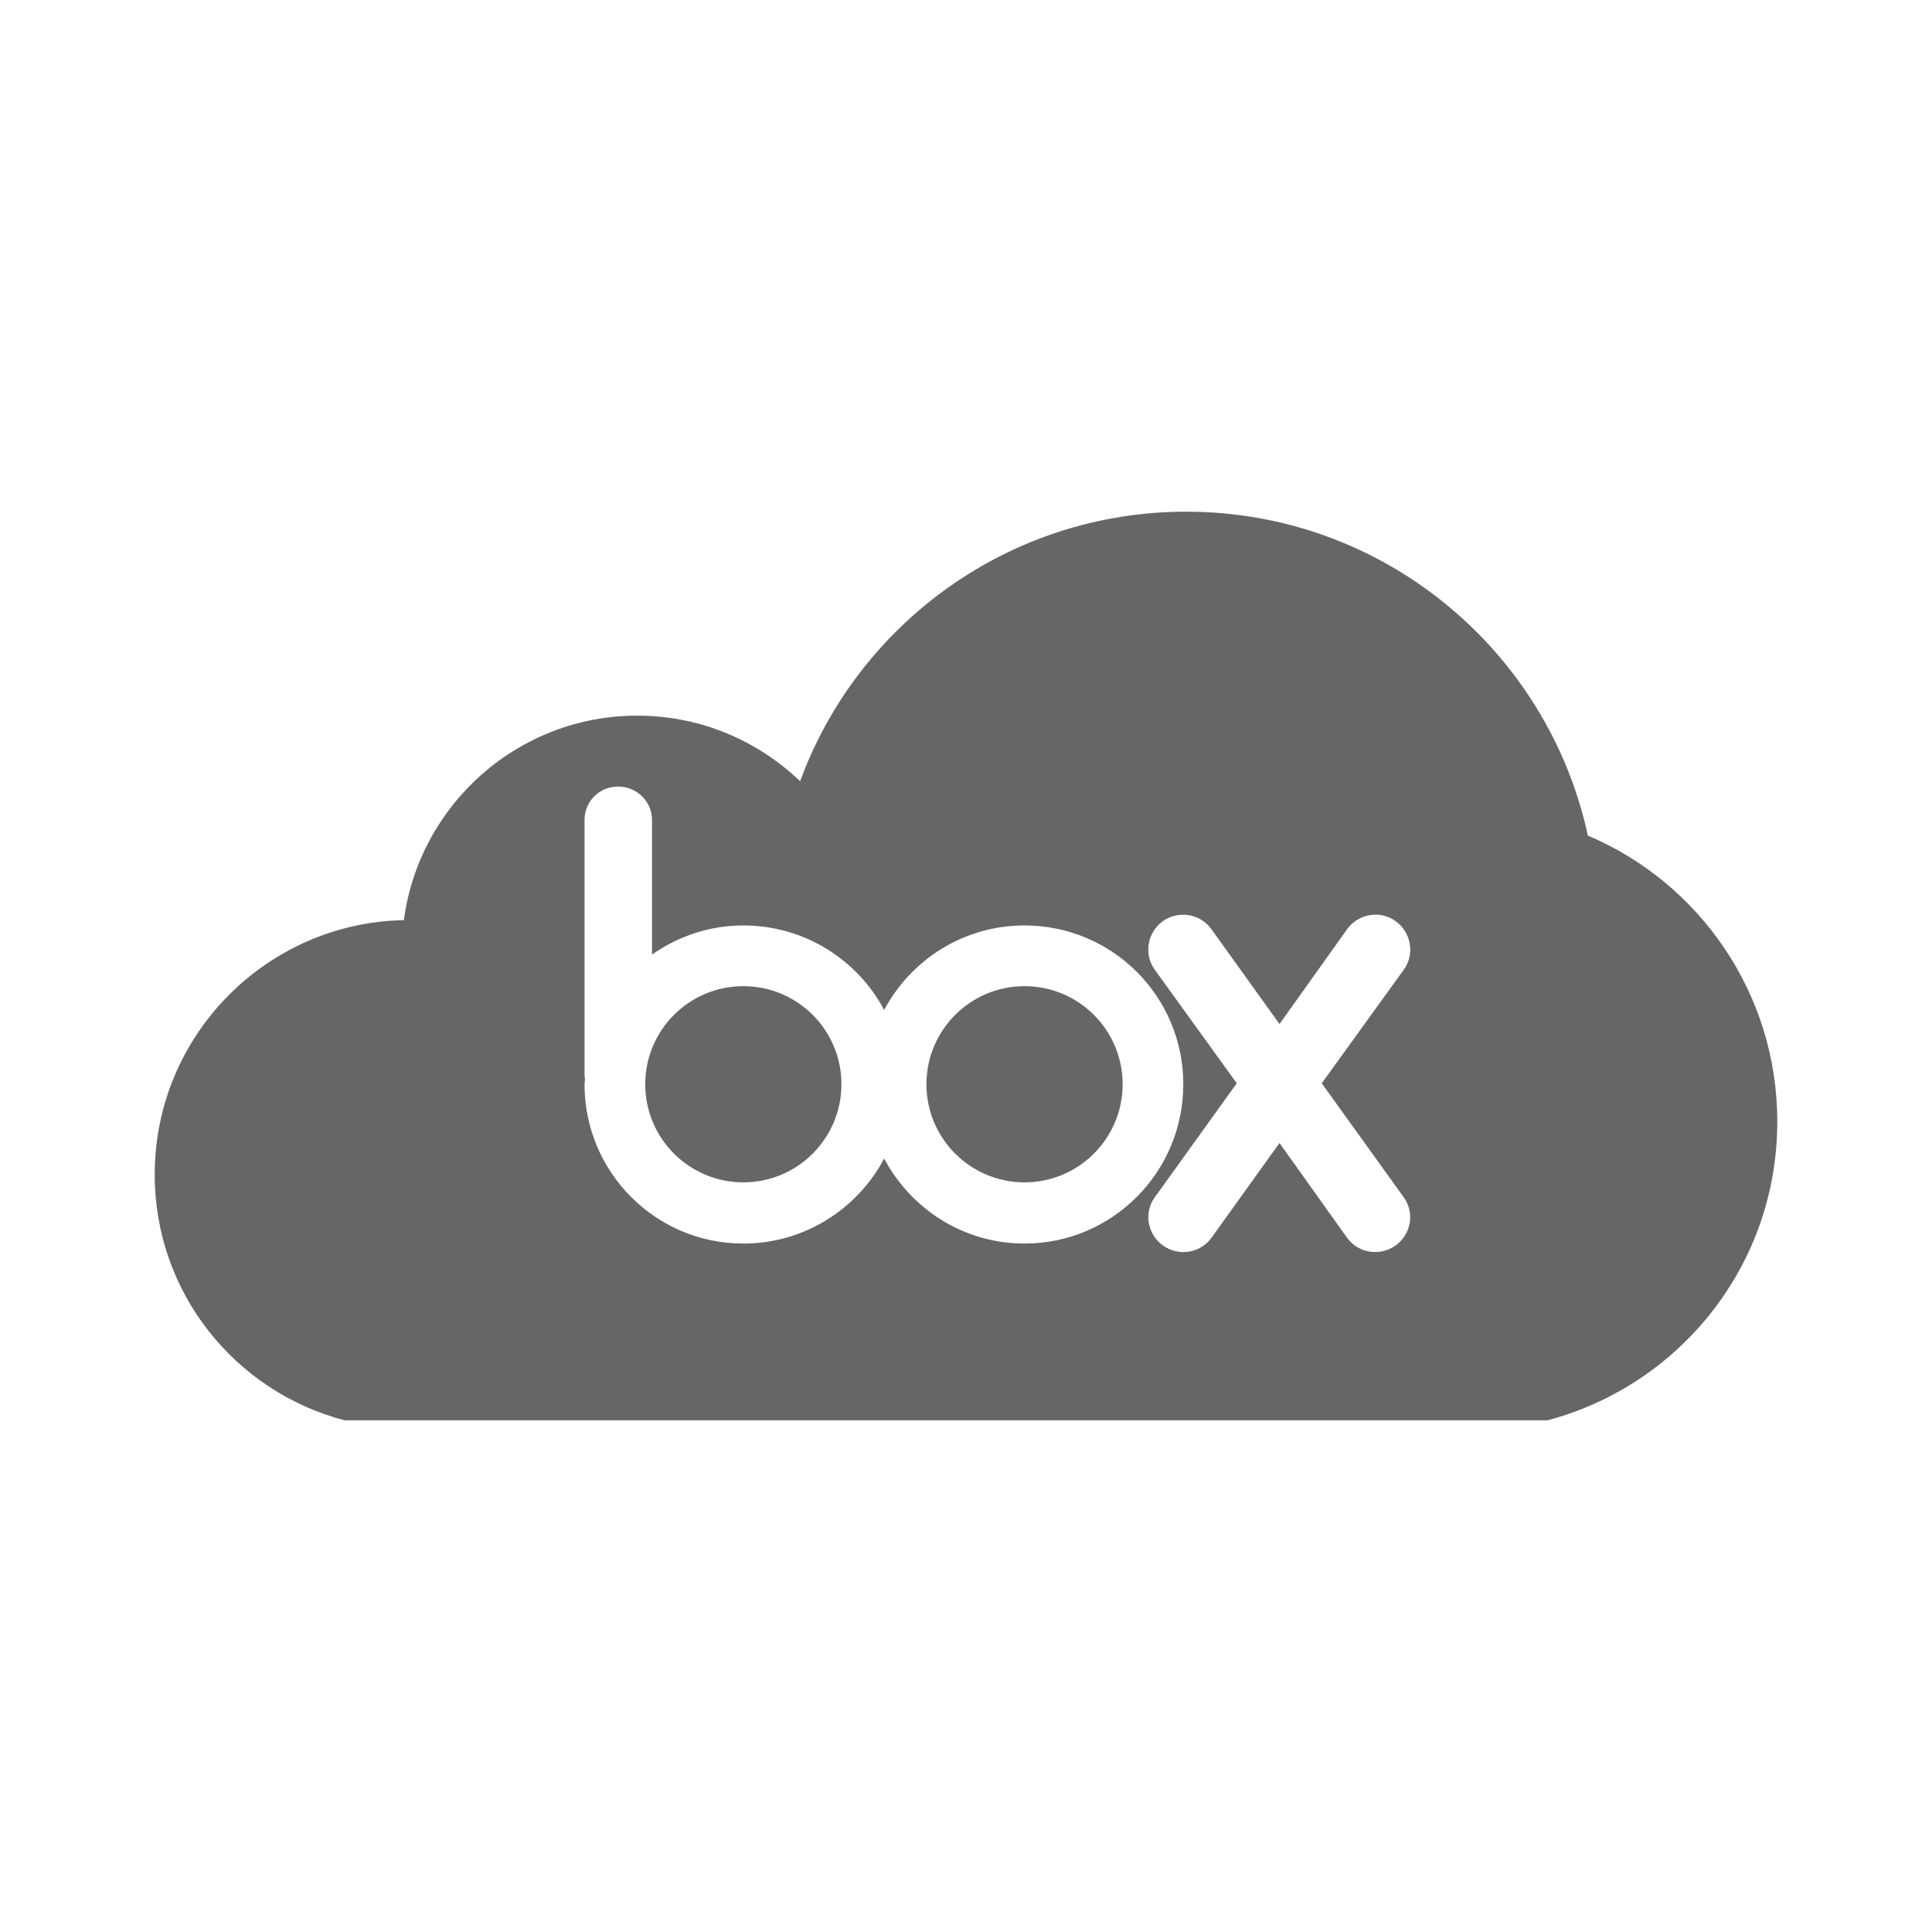 <?xml version="1.0" encoding="UTF-8" standalone="no"?>
<!-- Created with Inkscape (http://www.inkscape.org/) -->

<svg
   xmlns:dc="http://purl.org/dc/elements/1.1/"
   xmlns:cc="http://creativecommons.org/ns#"
   xmlns:rdf="http://www.w3.org/1999/02/22-rdf-syntax-ns#"
   xmlns:svg="http://www.w3.org/2000/svg"
   xmlns="http://www.w3.org/2000/svg"
   xmlns:inkscape="http://www.inkscape.org/namespaces/inkscape"
   version="1.1"
   width="100%"
   height="100%"
   viewBox="0 0 512 512"
   id="svg2">
  <defs
     id="defs8">
    <clipPath
       id="clipPath3822">
      <path
         d="M 26,0 C 11.603,0 0,11.603 0,26 l 0,460 c 0,14.397 11.603,26 26,26 l 460,0 c 14.397,0 26,-11.603 26,-26 L 512,26 C 512,11.603 500.397,0 486,0 L 26,0 z"
         inkscape:connector-curvature="0"
         id="path3824"
         style="fill:none;fill-opacity:1;stroke:none" />
    </clipPath>
  </defs>
  <path
     d="M 26,0 C 11.603,0 0,11.603 0,26 l 0,460 c 0,14.397 11.603,26 26,26 l 460,0 c 14.397,0 26,-11.603 26,-26 L 512,26 C 512,11.603 500.397,0 486,0 L 26,0 z"
     inkscape:connector-curvature="0"
     id="rect2986"
     style="fill:none;fill-opacity:1;stroke:none" />
  <g
     clip-path="url(#clipPath3822)"
     id="g3433"
     style="opacity:0.0;fill:#000000">
    <path
       d="m 314.367,135.601 c -46.988,0 -87.055,29.741 -102.323,71.427 l 388.909,388.909 c 15.268,-41.685 55.335,-71.427 102.323,-71.427 z"
       inkscape:connector-curvature="0"
       id="path3435"
       style="fill:#000000" />
    <path
       d="m 212.044,207.028 c -11.224,-10.718 -26.37,-17.375 -43.112,-17.375 l 388.909,388.909 c 16.742,0 31.888,6.657 43.112,17.375 z"
       inkscape:connector-curvature="0"
       id="path3437"
       style="fill:#000000" />
    <path
       d="m 168.932,189.653 c -31.7,0 -57.818,23.597 -61.906,54.183 l 388.909,388.909 c 4.087,-30.586 30.206,-54.183 61.906,-54.183 z"
       inkscape:connector-curvature="0"
       id="path3439"
       style="fill:#000000" />
    <path
       d="M 107.027,243.836 C 70.447,244.605 41,274.506 41,311.278 L 429.909,700.187 c 0,-36.772 29.447,-66.673 66.027,-67.442 z"
       inkscape:connector-curvature="0"
       id="path3441"
       style="fill:#000000" />
    <path
       d="m 41,311.278 c 0,18.589 7.517,35.375 19.678,47.536 L 449.586,747.723 C 437.425,735.562 429.909,718.776 429.909,700.187 z"
       inkscape:connector-curvature="0"
       id="path3443"
       style="fill:#000000" />
    <path
       d="m 60.678,358.814 c 8.34,8.34 18.864,14.505 30.646,17.584 l 388.909,388.909 c -11.782,-3.08 -22.306,-9.245 -30.646,-17.584 z"
       inkscape:connector-curvature="0"
       id="path3445"
       style="fill:#000000" />
    <path
       d="m 91.324,376.399 34.621,0 388.909,388.909 -34.621,0 z"
       inkscape:connector-curvature="0"
       id="path3447"
       style="fill:#000000" />
    <path
       d="m 125.945,376.399 284.179,0 388.909,388.909 -284.179,0 z"
       inkscape:connector-curvature="0"
       id="path3449"
       style="fill:#000000" />
    <path
       d="M 410.124,376.399 C 445.191,367.068 471,335.291 471,297.247 l 388.909,388.909 c 0,38.043 -25.809,69.82 -60.876,79.151 z"
       inkscape:connector-curvature="0"
       id="path3451"
       style="fill:#000000" />
    <path
       d="m 471,297.247 c 0,-22.722 -9.211,-43.315 -24.107,-58.211 l 388.909,388.909 c 14.896,14.896 24.107,35.489 24.107,58.211 z"
       inkscape:connector-curvature="0"
       id="path3453"
       style="fill:#000000" />
    <path
       d="m 446.893,239.036 c -7.429,-7.429 -16.272,-13.441 -26.092,-17.594 l 388.909,388.909 c 9.82,4.152 18.663,10.165 26.092,17.594 z"
       inkscape:connector-curvature="0"
       id="path3455"
       style="fill:#000000" />
    <path
       d="M 420.801,221.442 C 416.304,200.629 405.859,182.022 391.334,167.497 l 388.909,388.909 c 14.525,14.525 24.97,33.132 29.467,53.946 z"
       inkscape:connector-curvature="0"
       id="path3457"
       style="fill:#000000" />
    <path
       d="m 391.334,167.497 c -19.702,-19.702 -46.91,-31.893 -76.966,-31.893 l 388.909,388.909 c 30.055,0 57.264,12.192 76.966,31.893 z"
       inkscape:connector-curvature="0"
       id="path3459"
       style="fill:#000000" />
    <path
       d="m 163.782,208.446 c 2.514,0 4.793,1.005 6.429,2.642 l 388.909,388.909 c -1.637,-1.637 -3.915,-2.642 -6.429,-2.642 z"
       inkscape:connector-curvature="0"
       id="path3461"
       style="fill:#000000" />
    <path
       d="m 170.211,211.087 c 1.595,1.595 2.58,3.789 2.58,6.239 l 388.909,388.909 c 0,-2.449 -0.985,-4.644 -2.58,-6.239 z"
       inkscape:connector-curvature="0"
       id="path3463"
       style="fill:#000000" />
    <path
       d="m 172.792,217.326 0,35.65 388.909,388.909 0,-35.65 z"
       inkscape:connector-curvature="0"
       id="path3465"
       style="fill:#000000" />
    <path
       d="m 172.792,252.976 c 6.849,-4.818 15.168,-7.722 24.196,-7.722 l 388.909,388.909 c -9.028,0 -17.347,2.904 -24.196,7.722 z"
       inkscape:connector-curvature="0"
       id="path3467"
       style="fill:#000000" />
    <path
       d="m 196.988,245.254 c 11.676,0 22.255,4.723 29.903,12.37 l 388.909,388.909 c -7.648,-7.648 -18.227,-12.37 -29.903,-12.37 z"
       inkscape:connector-curvature="0"
       id="path3469"
       style="fill:#000000" />
    <path
       d="m 226.891,257.624 c 2.942,2.942 5.451,6.318 7.42,10.023 L 623.22,656.556 c -1.97,-3.706 -4.478,-7.081 -7.42,-10.023 z"
       inkscape:connector-curvature="0"
       id="path3471"
       style="fill:#000000" />
    <path
       d="m 234.311,267.647 c 7.097,-13.312 21.047,-22.394 37.195,-22.394 l 388.909,388.909 c -16.149,0 -30.098,9.082 -37.195,22.394 z"
       inkscape:connector-curvature="0"
       id="path3473"
       style="fill:#000000" />
    <path
       d="m 271.506,245.254 c 11.641,0 22.161,4.7 29.771,12.311 L 690.186,646.473 c -7.61,-7.61 -18.13,-12.311 -29.771,-12.311 z"
       inkscape:connector-curvature="0"
       id="path3475"
       style="fill:#000000" />
    <path
       d="m 301.277,257.564 c 7.611,7.611 12.311,18.132 12.311,29.771 l 388.909,388.909 c 0,-11.64 -4.7,-22.16 -12.311,-29.771 z"
       inkscape:connector-curvature="0"
       id="path3477"
       style="fill:#000000" />
    <path
       d="m 313.588,287.335 c 0,23.283 -18.804,42.218 -42.082,42.218 l 388.909,388.909 c 23.278,0 42.082,-18.935 42.082,-42.218 z"
       inkscape:connector-curvature="0"
       id="path3479"
       style="fill:#000000" />
    <path
       d="m 271.506,329.553 c -11.592,0 -22.049,-4.722 -29.652,-12.326 l 388.909,388.909 c 7.603,7.603 18.06,12.326 29.652,12.326 z"
       inkscape:connector-curvature="0"
       id="path3481"
       style="fill:#000000" />
    <path
       d="m 241.854,317.227 c -2.991,-2.991 -5.54,-6.427 -7.543,-10.197 l 388.909,388.909 c 2.003,3.77 4.553,7.207 7.543,10.197 z"
       inkscape:connector-curvature="0"
       id="path3483"
       style="fill:#000000" />
    <path
       d="m 234.311,307.03 c -7.087,13.383 -21.151,22.523 -37.323,22.523 l 388.909,388.909 c 16.173,0 30.236,-9.14 37.323,-22.523 z"
       inkscape:connector-curvature="0"
       id="path3485"
       style="fill:#000000" />
    <path
       d="m 196.988,329.553 c -11.608,0 -22.101,-4.706 -29.706,-12.311 l 388.909,388.909 c 7.605,7.605 18.098,12.311 29.706,12.311 z"
       inkscape:connector-curvature="0"
       id="path3487"
       style="fill:#000000" />
    <path
       d="m 167.282,317.242 c -7.649,-7.649 -12.376,-18.231 -12.376,-29.907 l 388.909,388.909 c 0,11.676 4.727,22.258 12.376,29.907 z"
       inkscape:connector-curvature="0"
       id="path3489"
       style="fill:#000000" />
    <path
       d="m 154.906,287.335 c 0,-0.486 0.112,-0.934 0.128,-1.415 l 388.909,388.909 c -0.016,0.481 -0.128,0.929 -0.128,1.415 z"
       inkscape:connector-curvature="0"
       id="path3491"
       style="fill:#000000" />
    <path
       d="m 155.034,285.92 c -0.061,-0.427 -0.128,-0.843 -0.128,-1.287 l 388.909,388.909 c 0,0.444 0.067,0.86 0.128,1.287 z"
       inkscape:connector-curvature="0"
       id="path3493"
       style="fill:#000000" />
    <path
       d="m 154.906,284.633 0,-67.306 388.909,388.909 0,67.306 z"
       inkscape:connector-curvature="0"
       id="path3495"
       style="fill:#000000" />
    <path
       d="m 154.906,217.327 c 0,-4.963 3.917,-8.881 8.881,-8.881 L 552.695,597.355 c -4.963,0 -8.881,3.917 -8.881,8.881 z"
       inkscape:connector-curvature="0"
       id="path3497"
       style="fill:#000000" />
    <path
       d="m 313.342,242.422 c 2.458,-0.072 4.903,0.863 6.726,2.686 l 388.909,388.909 c -1.823,-1.823 -4.268,-2.758 -6.726,-2.686 z"
       inkscape:connector-curvature="0"
       id="path3499"
       style="fill:#000000" />
    <path
       d="m 320.068,245.108 c 0.358,0.358 0.691,0.749 0.996,1.175 L 709.973,635.192 c -0.305,-0.425 -0.639,-0.817 -0.996,-1.175 z"
       inkscape:connector-curvature="0"
       id="path3501"
       style="fill:#000000" />
    <path
       d="m 321.065,246.283 18.018,25.1 388.909,388.909 -18.018,-25.1 z"
       inkscape:connector-curvature="0"
       id="path3503"
       style="fill:#000000" />
    <path
       d="m 339.083,271.382 17.89,-25.1 388.909,388.909 -17.89,25.1 z"
       inkscape:connector-curvature="0"
       id="path3505"
       style="fill:#000000" />
    <path
       d="m 356.973,246.283 c 2.961,-4.126 8.736,-5.156 12.87,-2.188 l 388.909,388.909 c -4.135,-2.967 -9.91,-1.937 -12.87,2.188 z"
       inkscape:connector-curvature="0"
       id="path3507"
       style="fill:#000000" />
    <path
       d="m 369.843,244.094 c 0.419,0.301 0.807,0.631 1.161,0.986 l 388.909,388.909 c -0.354,-0.354 -0.742,-0.685 -1.161,-0.986 z"
       inkscape:connector-curvature="0"
       id="path3509"
       style="fill:#000000" />
    <path
       d="m 371.005,245.08 c 3.132,3.132 3.693,8.17 1.027,11.885 l 388.909,388.909 c 2.666,-3.714 2.105,-8.752 -1.027,-11.885 z"
       inkscape:connector-curvature="0"
       id="path3512"
       style="fill:#000000" />
    <path
       d="m 372.032,256.965 -21.751,30.116 388.909,388.909 21.751,-30.116 z"
       inkscape:connector-curvature="0"
       id="path3514"
       style="fill:#000000" />
    <path
       d="m 350.281,287.081 21.751,30.245 388.909,388.909 -21.751,-30.245 z"
       inkscape:connector-curvature="0"
       id="path3516"
       style="fill:#000000" />
    <path
       d="m 372.032,317.326 c 2.953,4.114 1.909,9.802 -2.188,12.741 l 388.909,388.909 c 4.097,-2.939 5.141,-8.627 2.188,-12.741 z"
       inkscape:connector-curvature="0"
       id="path3518"
       style="fill:#000000" />
    <path
       d="m 369.843,330.067 c -3.698,2.654 -8.763,2.22 -11.906,-0.923 l 388.909,388.909 c 3.144,3.144 8.208,3.577 11.906,0.923 z"
       inkscape:connector-curvature="0"
       id="path3520"
       style="fill:#000000" />
    <path
       d="m 357.937,329.144 c -0.346,-0.346 -0.669,-0.725 -0.964,-1.136 l 388.909,388.909 c 0.295,0.411 0.618,0.79 0.964,1.136 z"
       inkscape:connector-curvature="0"
       id="path3522"
       style="fill:#000000" />
    <path
       d="m 356.973,328.008 -17.89,-25.1 388.909,388.909 17.89,25.1 z"
       inkscape:connector-curvature="0"
       id="path3524"
       style="fill:#000000" />
    <path
       d="m 339.083,302.908 -18.018,25.1 388.909,388.909 18.018,-25.1 z"
       inkscape:connector-curvature="0"
       id="path3526"
       style="fill:#000000" />
    <path
       d="m 321.065,328.008 c -2.976,4.147 -8.765,5.005 -12.87,2.059 l 388.909,388.909 c 4.105,2.946 9.894,2.088 12.87,-2.059 z"
       inkscape:connector-curvature="0"
       id="path3528"
       style="fill:#000000" />
    <path
       d="m 308.195,330.067 c -0.421,-0.302 -0.809,-0.633 -1.165,-0.988 l 388.909,388.909 c 0.355,0.355 0.744,0.686 1.165,0.988 z"
       inkscape:connector-curvature="0"
       id="path3530"
       style="fill:#000000" />
    <path
       d="m 307.03,329.079 c -3.104,-3.104 -3.672,-8.062 -1.024,-11.753 L 694.915,706.235 c -2.648,3.691 -2.08,8.649 1.024,11.753 z"
       inkscape:connector-curvature="0"
       id="path3532"
       style="fill:#000000" />
    <path
       d="m 306.006,317.326 21.751,-30.245 388.909,388.909 -21.751,30.245 z"
       inkscape:connector-curvature="0"
       id="path3534"
       style="fill:#000000" />
    <path
       d="m 327.757,287.081 -21.751,-30.116 388.909,388.909 21.751,30.116 z"
       inkscape:connector-curvature="0"
       id="path3536"
       style="fill:#000000" />
    <path
       d="m 306.006,256.965 c -2.967,-4.135 -1.938,-9.91 2.188,-12.87 l 388.909,388.909 c -4.127,2.961 -5.156,8.736 -2.188,12.87 z"
       inkscape:connector-curvature="0"
       id="path3538"
       style="fill:#000000" />
    <path
       d="m 308.195,244.094 c 1.592,-1.143 3.436,-1.622 5.148,-1.673 l 388.909,388.909 c -1.712,0.051 -3.556,0.53 -5.148,1.673 z"
       inkscape:connector-curvature="0"
       id="path3540"
       style="fill:#000000" />
    <path
       d="m 196.992,261.34 c -14.358,0 -25.997,11.641 -25.997,25.997 l 388.909,388.909 c 0,-14.357 11.64,-25.997 25.997,-25.997 z"
       inkscape:connector-curvature="0"
       id="path3542"
       style="fill:#000000" />
    <path
       d="m 170.995,287.338 c 0,7.179 2.91,13.678 7.615,18.383 L 567.518,694.629 c -4.705,-4.705 -7.615,-11.204 -7.615,-18.383 z"
       inkscape:connector-curvature="0"
       id="path3544"
       style="fill:#000000" />
    <path
       d="m 178.609,305.72 c 4.705,4.705 11.204,7.615 18.383,7.615 L 585.901,702.244 c -7.178,0 -13.678,-2.91 -18.383,-7.615 z"
       inkscape:connector-curvature="0"
       id="path3546"
       style="fill:#000000" />
    <path
       d="m 196.992,313.335 c 14.358,0 25.997,-11.641 25.997,-25.997 L 611.898,676.246 c 0,14.357 -11.64,25.997 -25.997,25.997 z"
       inkscape:connector-curvature="0"
       id="path3548"
       style="fill:#000000" />
    <path
       d="m 222.99,287.338 c 0,-7.179 -2.91,-13.678 -7.615,-18.383 l 388.909,388.909 c 4.705,4.705 7.615,11.204 7.615,18.383 z"
       inkscape:connector-curvature="0"
       id="path3550"
       style="fill:#000000" />
    <path
       d="m 215.375,268.955 c -4.705,-4.705 -11.204,-7.615 -18.383,-7.615 l 388.909,388.909 c 7.178,0 13.678,2.91 18.383,7.615 z"
       inkscape:connector-curvature="0"
       id="path3552"
       style="fill:#000000" />
    <path
       d="m 271.511,261.34 c -14.358,0 -25.997,11.641 -25.997,25.997 l 388.909,388.909 c 0,-14.357 11.64,-25.997 25.997,-25.997 z"
       inkscape:connector-curvature="0"
       id="path3554"
       style="fill:#000000" />
    <path
       d="m 245.514,287.338 c 0,7.179 2.91,13.678 7.615,18.383 l 388.909,388.909 c -4.705,-4.705 -7.615,-11.204 -7.615,-18.383 z"
       inkscape:connector-curvature="0"
       id="path3556"
       style="fill:#000000" />
    <path
       d="m 253.128,305.72 c 4.705,4.705 11.204,7.615 18.383,7.615 L 660.42,702.244 c -7.178,0 -13.678,-2.91 -18.383,-7.615 z"
       inkscape:connector-curvature="0"
       id="path3558"
       style="fill:#000000" />
    <path
       d="m 271.511,313.335 c 14.358,0 25.997,-11.641 25.997,-25.997 l 388.909,388.909 c 0,14.357 -11.64,25.997 -25.997,25.997 z"
       inkscape:connector-curvature="0"
       id="path3560"
       style="fill:#000000" />
    <path
       d="m 297.508,287.338 c 0,-7.179 -2.91,-13.678 -7.615,-18.383 l 388.909,388.909 c 4.705,4.705 7.615,11.204 7.615,18.383 z"
       inkscape:connector-curvature="0"
       id="path3562"
       style="fill:#000000" />
    <path
       d="m 289.894,268.955 c -4.705,-4.705 -11.204,-7.615 -18.383,-7.615 l 388.909,388.909 c 7.178,0 13.678,2.91 18.383,7.615 z"
       inkscape:connector-curvature="0"
       id="path3564"
       style="fill:#000000" />
  </g>
  <path
     d="m 314.367,135.601 c -46.988,0 -87.055,29.741 -102.323,71.427 -11.224,-10.718 -26.37,-17.375 -43.112,-17.375 -31.7,0 -57.818,23.597 -61.906,54.183 C 70.447,244.605 41,274.506 41,311.278 c 0,31.338 21.361,57.55 50.324,65.121 h 34.621 284.179 C 445.191,367.068 471,335.291 471,297.247 471,263.192 450.31,233.921 420.801,221.442 410.204,172.398 366.581,135.603 314.368,135.603 m -150.586,72.842 c 4.963,0 9.01,3.917 9.01,8.881 v 35.65 c 6.849,-4.818 15.168,-7.722 24.196,-7.722 16.168,0 30.234,9.056 37.323,22.394 7.097,-13.312 21.047,-22.394 37.195,-22.394 23.283,0 42.082,18.804 42.082,42.082 0,23.283 -18.804,42.218 -42.082,42.218 -16.152,0 -30.099,-9.168 -37.195,-22.523 -7.087,13.383 -21.151,22.523 -37.323,22.523 -23.282,0 -42.082,-18.932 -42.082,-42.218 0,-0.486 0.112,-0.934 0.128,-1.415 -0.061,-0.427 -0.128,-0.843 -0.128,-1.287 v -67.306 c 0,-4.963 3.917,-8.881 8.881,-8.881 m 149.556,33.976 c 2.94,-0.086 5.862,1.269 7.722,3.861 l 18.018,25.1 17.89,-25.1 c 2.961,-4.126 8.736,-5.156 12.87,-2.188 4.126,2.961 5.156,8.736 2.188,12.87 l -21.751,30.116 21.751,30.245 c 2.953,4.114 1.909,9.802 -2.188,12.741 -4.105,2.946 -9.894,2.088 -12.87,-2.059 l -17.89,-25.1 -18.018,25.1 c -2.976,4.147 -8.765,5.005 -12.87,2.059 -4.096,-2.94 -5.14,-8.628 -2.188,-12.741 l 21.751,-30.245 -21.751,-30.116 c -2.967,-4.135 -1.938,-9.91 2.188,-12.87 1.592,-1.143 3.436,-1.622 5.148,-1.673 m -116.35,18.919 c -14.358,0 -25.997,11.641 -25.997,25.997 0,14.358 11.641,25.997 25.997,25.997 14.358,0 25.997,-11.641 25.997,-25.997 0,-14.358 -11.641,-25.997 -25.997,-25.997 m 74.519,0 c -14.358,0 -25.997,11.641 -25.997,25.997 0,14.358 11.641,25.997 25.997,25.997 14.358,0 25.997,-11.641 25.997,-25.997 0,-14.358 -11.641,-25.997 -25.997,-25.997"
     inkscape:connector-curvature="0"
     id="path3050"
     style="fill:#666666" />
</svg>

